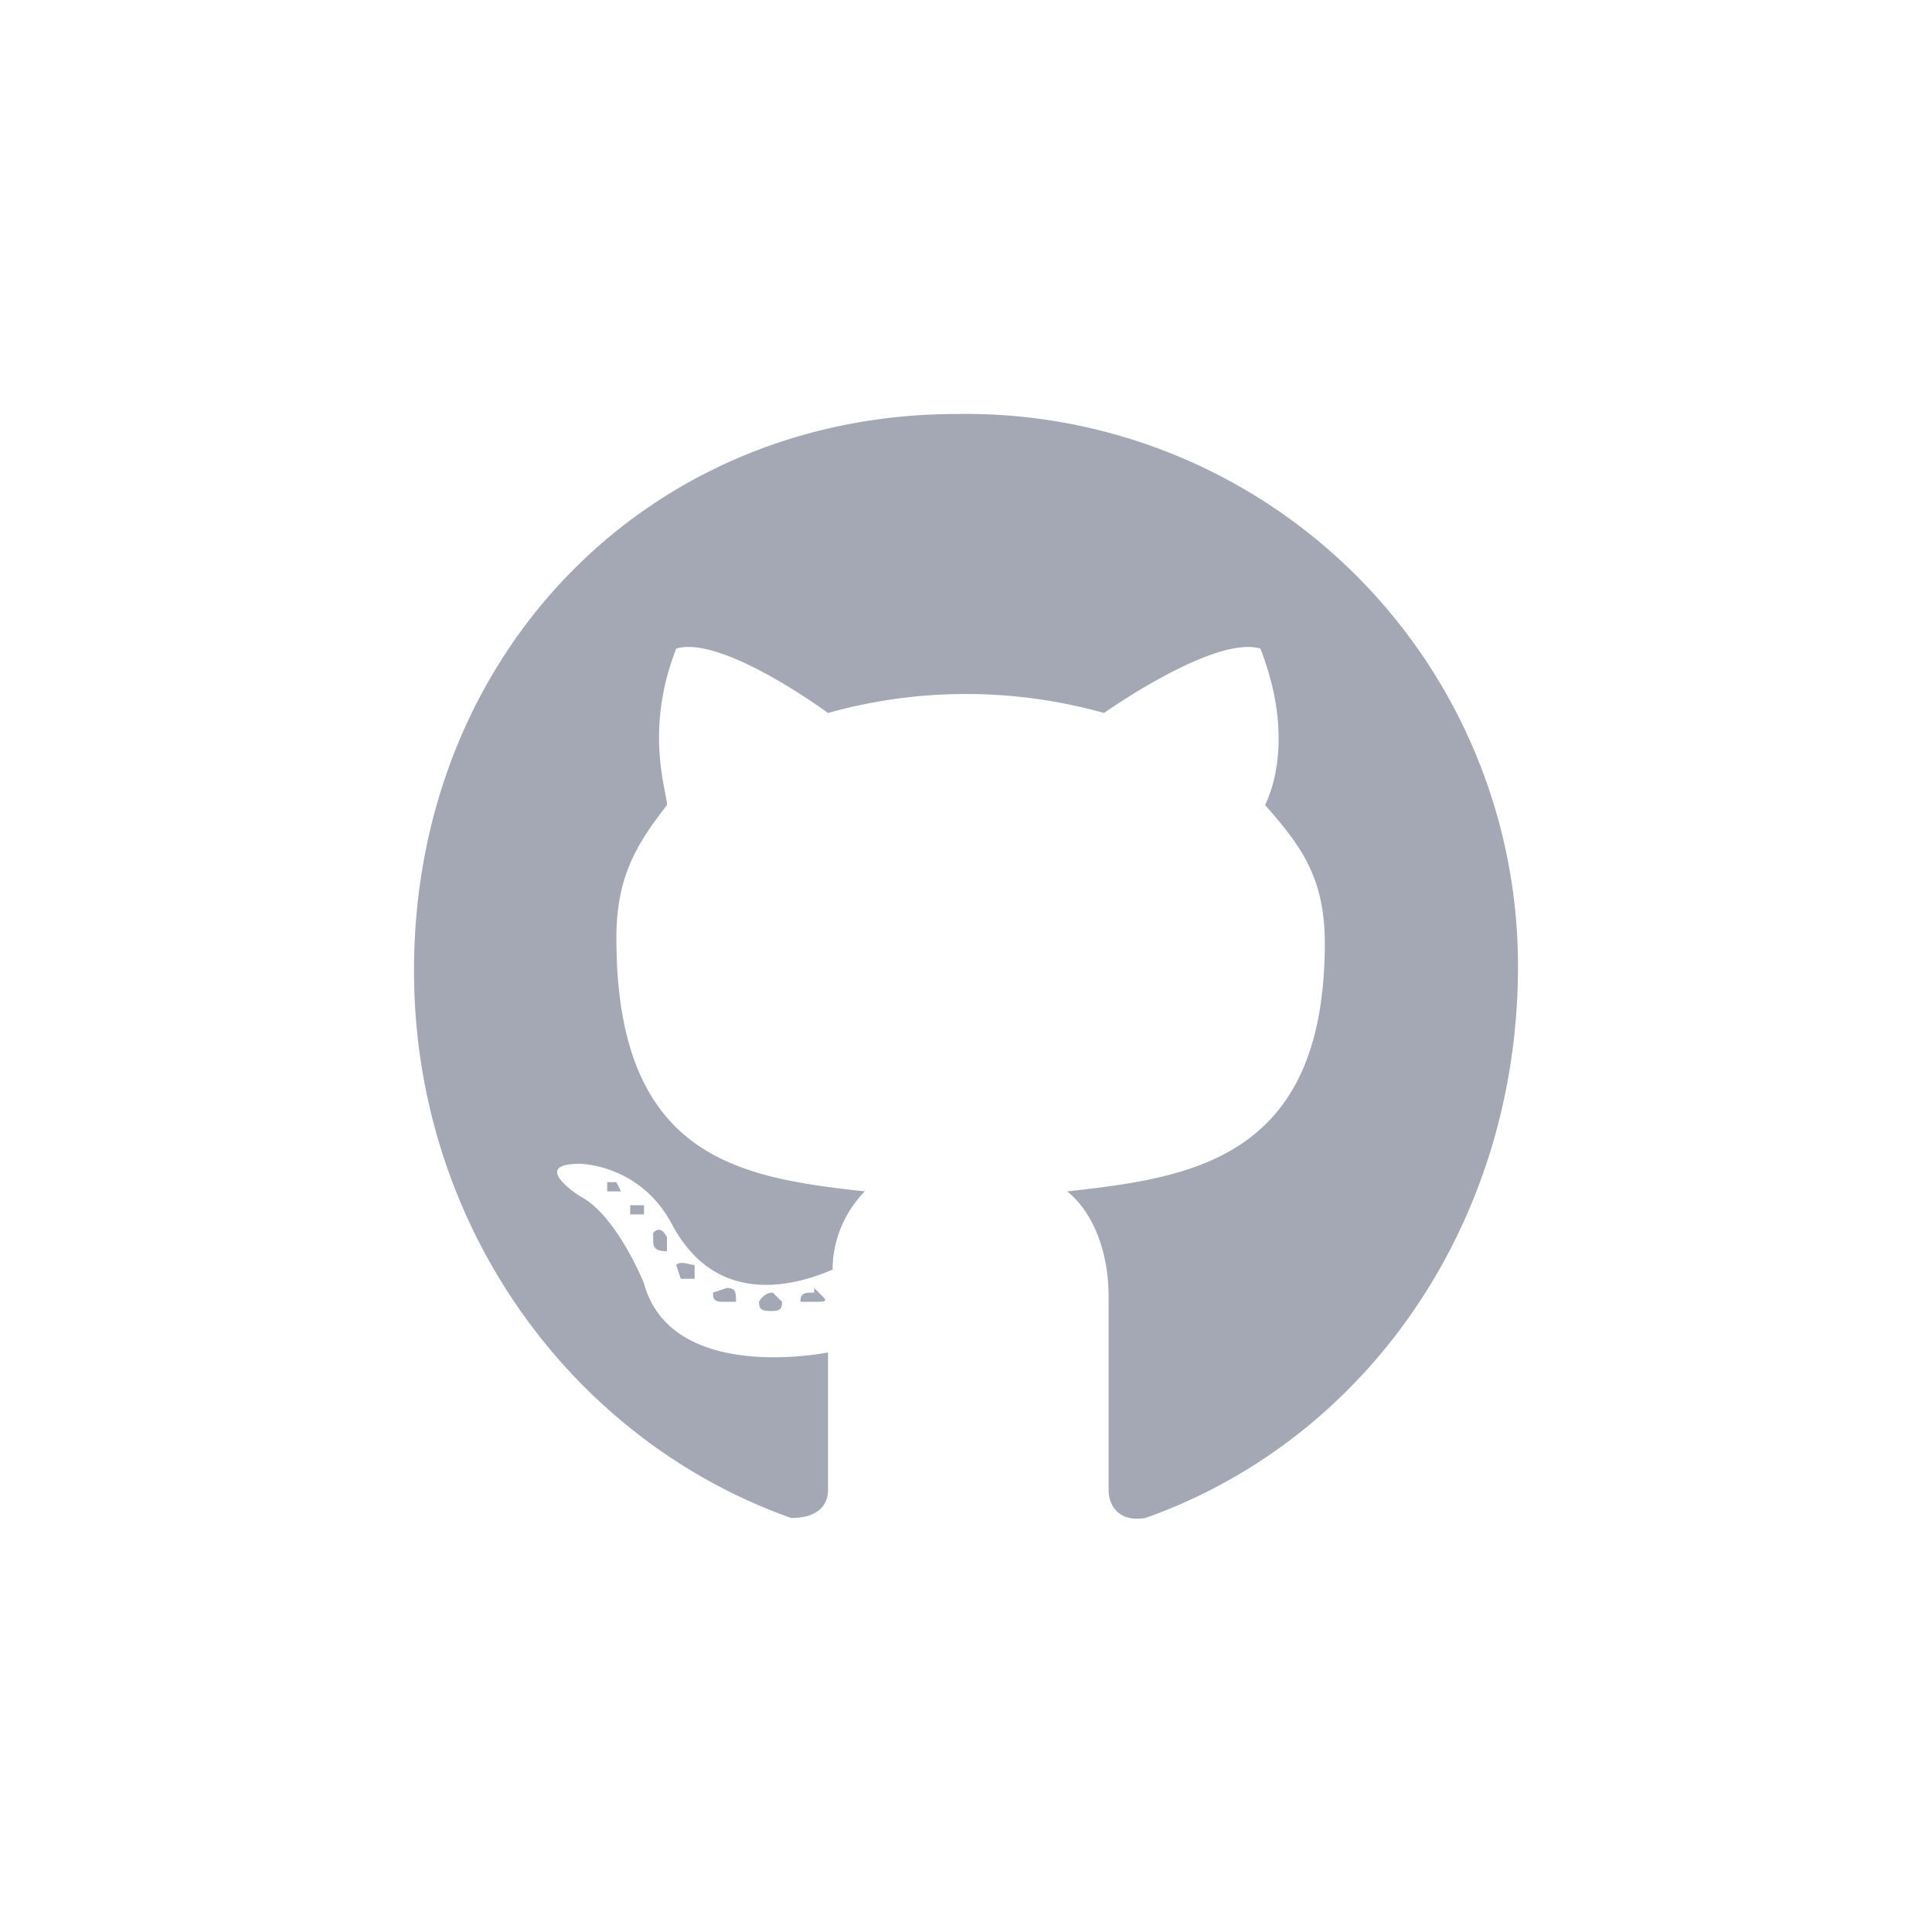 <svg xmlns="http://www.w3.org/2000/svg" fill="none" viewBox="0 0 42 42">
  <defs/>
  <path fill="#A4A8B4" d="M17 28.3c0 .1 0 .2-.2.2s-.3 0-.3-.2c0 0 .1-.2.3-.2l.2.2zm-1.5-.2c0 .1 0 .2.2.2h.3c0-.2 0-.3-.2-.3l-.3.1zm2.2 0c-.2 0-.3 0-.3.2h.3c.2 0 .3 0 .2-.1l-.2-.2zM20.8 9C14.1 9 9 14.2 9 21.1c0 5.5 3.4 10.2 8.2 11.9.6 0 .8-.3.8-.6v-3s-3.4.7-4-1.5c0 0-.6-1.5-1.4-1.9 0 0-1.1-.7 0-.7 0 0 1.3 0 2 1.3 1 1.9 2.8 1.3 3.5 1 0-.8.4-1.4.7-1.7-2.7-.3-5.4-.7-5.4-5.5 0-1.3.4-2 1.1-2.9 0-.3-.5-1.6.2-3.4 1-.3 3.3 1.4 3.3 1.4a11.1 11.1 0 016 0s2.4-1.7 3.4-1.4c.7 1.8.3 3 .1 3.4.8.9 1.3 1.6 1.3 3 0 4.7-2.9 5.1-5.6 5.4.5.4.9 1.2.9 2.3v4.2c0 .3.2.7.8.6C29.7 31.3 33 26.6 33 21A12 12 0 0020.8 9zm-7.1 17.1v.3h.3v-.2h-.3zm-.5-.4v.2h.3l-.1-.2h-.2zm1.5 1.8l.1.3h.3v-.3c-.1 0-.3-.1-.4 0zm-.5-.7v.2c0 .2.2.2.3.2v-.3c-.1-.2-.2-.2-.3-.1z"/>
</svg>
